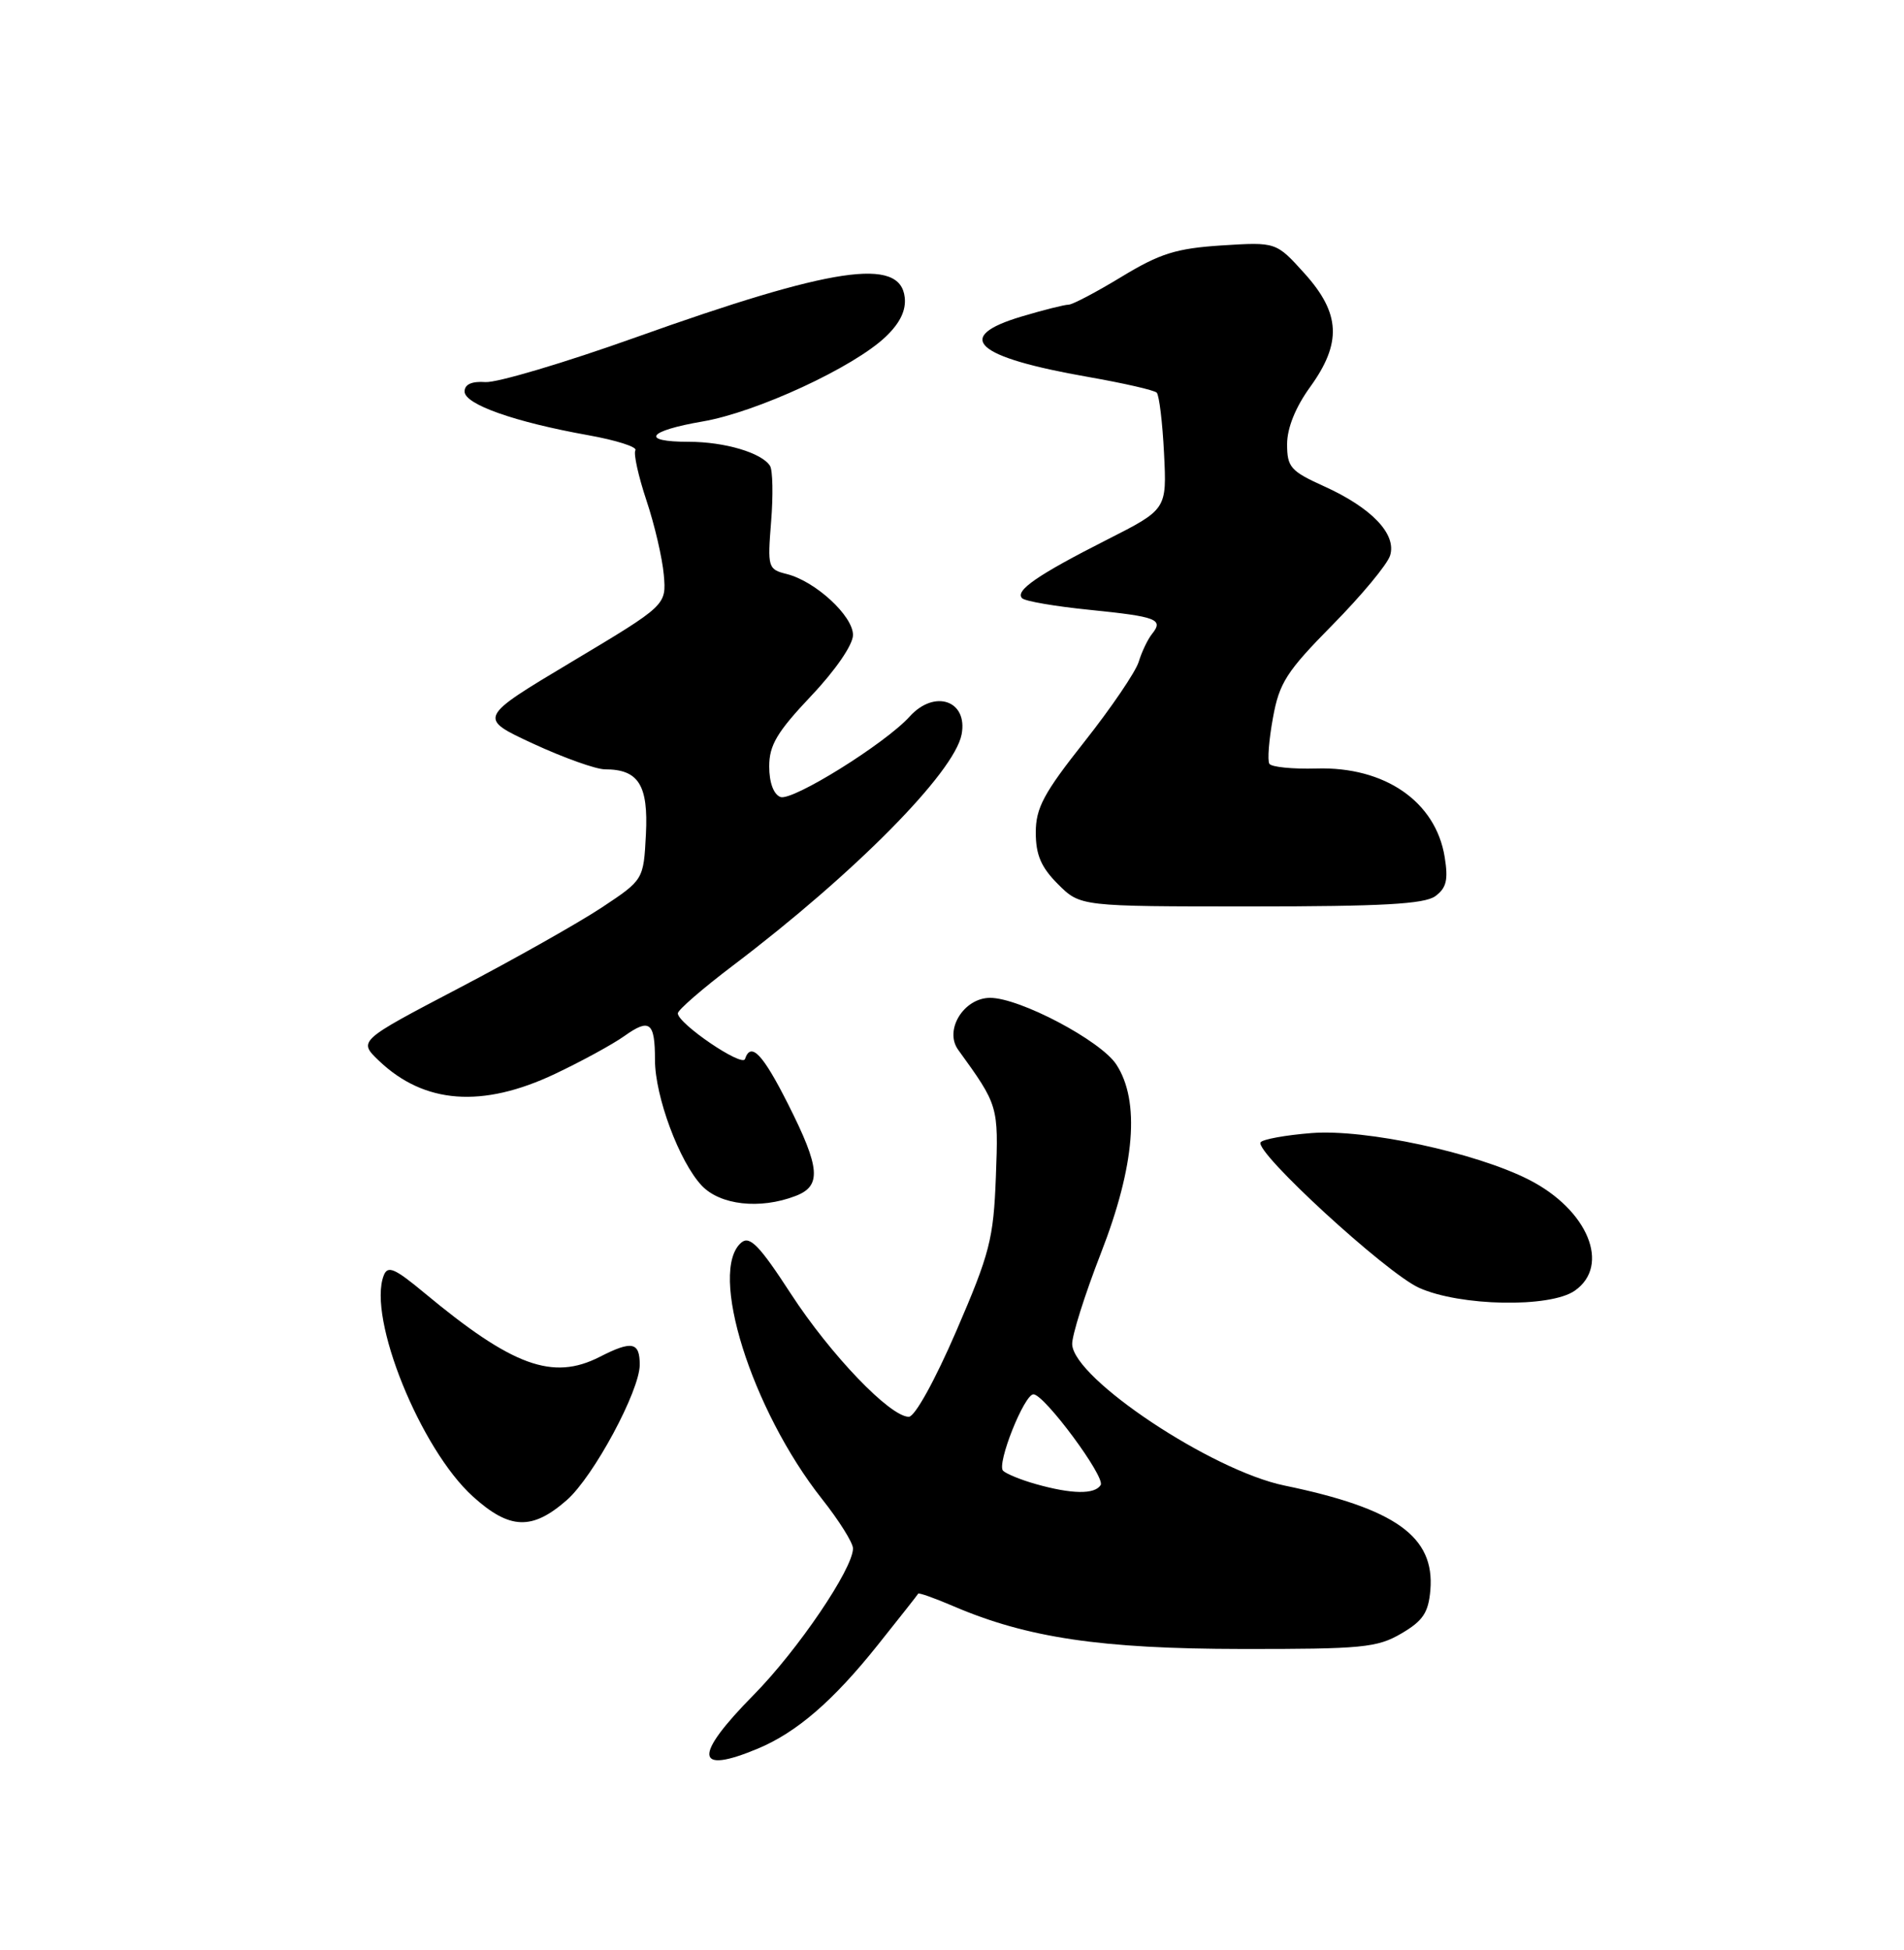 <?xml version="1.0" encoding="UTF-8" standalone="no"?>
<!DOCTYPE svg PUBLIC "-//W3C//DTD SVG 1.1//EN" "http://www.w3.org/Graphics/SVG/1.1/DTD/svg11.dtd" >
<svg xmlns="http://www.w3.org/2000/svg" xmlns:xlink="http://www.w3.org/1999/xlink" version="1.1" viewBox="0 0 250 256">
 <g >
 <path fill="currentColor"
d=" M 99.51 229.56 C 104.61 227.43 109.40 223.29 115.22 216.00 C 118.07 212.43 120.48 209.38 120.56 209.22 C 120.65 209.07 122.73 209.81 125.20 210.87 C 134.88 215.02 144.59 216.46 163.00 216.48 C 178.85 216.50 180.83 216.31 184.00 214.45 C 186.84 212.79 187.56 211.71 187.81 208.75 C 188.40 201.73 183.25 198.04 168.63 195.02 C 159.10 193.05 141.02 181.03 140.78 176.50 C 140.72 175.40 142.42 170.00 144.56 164.50 C 149.03 153.03 149.72 144.55 146.57 139.74 C 144.52 136.61 133.89 131.00 130.01 131.00 C 126.55 131.00 123.94 135.23 125.81 137.82 C 131.09 145.12 131.11 145.17 130.76 154.50 C 130.45 162.68 129.97 164.53 125.56 174.75 C 122.75 181.25 120.12 186.00 119.33 186.00 C 116.86 186.00 109.03 177.83 103.83 169.83 C 99.75 163.55 98.46 162.21 97.36 163.11 C 92.93 166.79 98.67 185.07 107.93 196.79 C 110.17 199.62 112.00 202.54 112.00 203.28 C 112.00 205.95 104.75 216.64 98.94 222.53 C 91.01 230.57 91.21 233.03 99.51 229.56 Z  M 74.43 196.93 C 77.93 193.85 84.00 182.59 84.00 179.16 C 84.00 176.17 82.97 175.97 78.73 178.14 C 72.57 181.28 67.29 179.35 55.75 169.76 C 51.80 166.48 50.90 166.09 50.38 167.46 C 48.24 173.02 55.20 190.24 62.11 196.48 C 66.92 200.82 69.87 200.93 74.43 196.93 Z  M 206.78 169.44 C 211.51 166.13 208.49 158.82 200.76 154.88 C 193.78 151.32 179.29 148.20 172.23 148.75 C 168.79 149.02 165.77 149.57 165.52 149.97 C 164.73 151.25 181.98 167.09 186.31 169.06 C 191.68 171.49 203.53 171.72 206.78 169.44 Z  M 104.43 157.02 C 107.90 155.71 107.72 153.37 103.49 144.98 C 100.15 138.35 98.59 136.72 97.82 139.03 C 97.46 140.13 89.00 134.38 89.00 133.03 C 89.00 132.60 92.26 129.77 96.25 126.75 C 112.20 114.67 125.30 101.42 126.26 96.42 C 127.11 91.97 122.71 90.45 119.44 94.07 C 116.22 97.63 104.02 105.22 102.47 104.63 C 101.57 104.28 101.00 102.73 101.00 100.62 C 101.00 97.82 102.03 96.10 106.50 91.37 C 109.72 87.97 112.00 84.64 112.00 83.36 C 112.00 80.85 107.06 76.30 103.30 75.36 C 100.83 74.74 100.77 74.51 101.25 68.47 C 101.53 65.03 101.46 61.75 101.11 61.17 C 100.04 59.45 95.16 58.00 90.43 58.00 C 84.02 58.00 84.99 56.58 92.26 55.33 C 99.34 54.12 112.09 48.22 116.29 44.21 C 118.19 42.40 118.99 40.73 118.79 39.02 C 118.18 33.74 109.33 35.06 83.50 44.28 C 74.15 47.62 65.26 50.26 63.75 50.16 C 61.94 50.03 61.00 50.46 61.00 51.40 C 61.00 53.08 67.56 55.40 77.21 57.13 C 80.90 57.79 83.70 58.68 83.43 59.11 C 83.16 59.55 83.82 62.51 84.88 65.70 C 85.95 68.89 86.97 73.29 87.16 75.48 C 87.50 79.45 87.50 79.45 75.11 86.86 C 62.73 94.26 62.73 94.26 70.00 97.63 C 74.00 99.48 78.25 101.00 79.44 101.00 C 83.84 101.00 85.14 103.06 84.81 109.53 C 84.50 115.50 84.50 115.50 79.00 119.15 C 75.97 121.15 67.54 125.91 60.26 129.72 C 47.03 136.65 47.03 136.65 49.76 139.26 C 55.70 144.93 63.33 145.50 72.86 140.99 C 76.35 139.34 80.45 137.10 81.97 136.02 C 85.31 133.64 86.00 134.18 86.00 139.16 C 86.00 143.93 89.19 152.51 92.13 155.64 C 94.55 158.21 99.77 158.80 104.43 157.02 Z  M 188.46 117.65 C 189.92 116.58 190.18 115.51 189.69 112.51 C 188.51 105.23 181.82 100.62 172.85 100.89 C 169.72 100.98 166.93 100.70 166.67 100.27 C 166.40 99.84 166.61 97.13 167.14 94.25 C 167.97 89.64 168.92 88.16 174.97 82.03 C 178.75 78.20 182.15 74.11 182.52 72.94 C 183.41 70.13 180.10 66.66 173.83 63.83 C 169.46 61.85 169.00 61.33 169.00 58.31 C 169.00 56.20 170.10 53.47 172.00 50.84 C 176.21 45.03 176.02 41.14 171.28 35.89 C 167.56 31.77 167.56 31.77 160.42 32.22 C 154.43 32.61 152.32 33.27 147.26 36.34 C 143.95 38.35 140.82 40.00 140.30 40.00 C 139.78 40.00 137.03 40.69 134.18 41.54 C 125.08 44.24 127.96 46.88 142.90 49.49 C 147.51 50.30 151.56 51.22 151.88 51.55 C 152.20 51.87 152.64 55.45 152.84 59.50 C 153.21 66.87 153.21 66.87 145.36 70.85 C 136.24 75.47 133.22 77.56 134.21 78.54 C 134.59 78.93 138.58 79.61 143.06 80.06 C 151.92 80.96 152.81 81.30 151.26 83.23 C 150.70 83.93 149.91 85.58 149.51 86.90 C 149.10 88.22 145.90 92.93 142.39 97.37 C 137.04 104.13 136.00 106.07 136.00 109.30 C 136.00 112.23 136.70 113.86 138.92 116.08 C 141.85 119.00 141.85 119.00 164.23 119.00 C 181.45 119.00 187.04 118.69 188.46 117.65 Z  M 136.00 194.83 C 134.07 194.29 132.15 193.50 131.71 193.09 C 130.82 192.23 134.51 182.97 135.71 183.05 C 137.19 183.14 145.17 193.92 144.52 194.96 C 143.75 196.21 140.73 196.17 136.00 194.83 Z "/>
</g>
</svg>